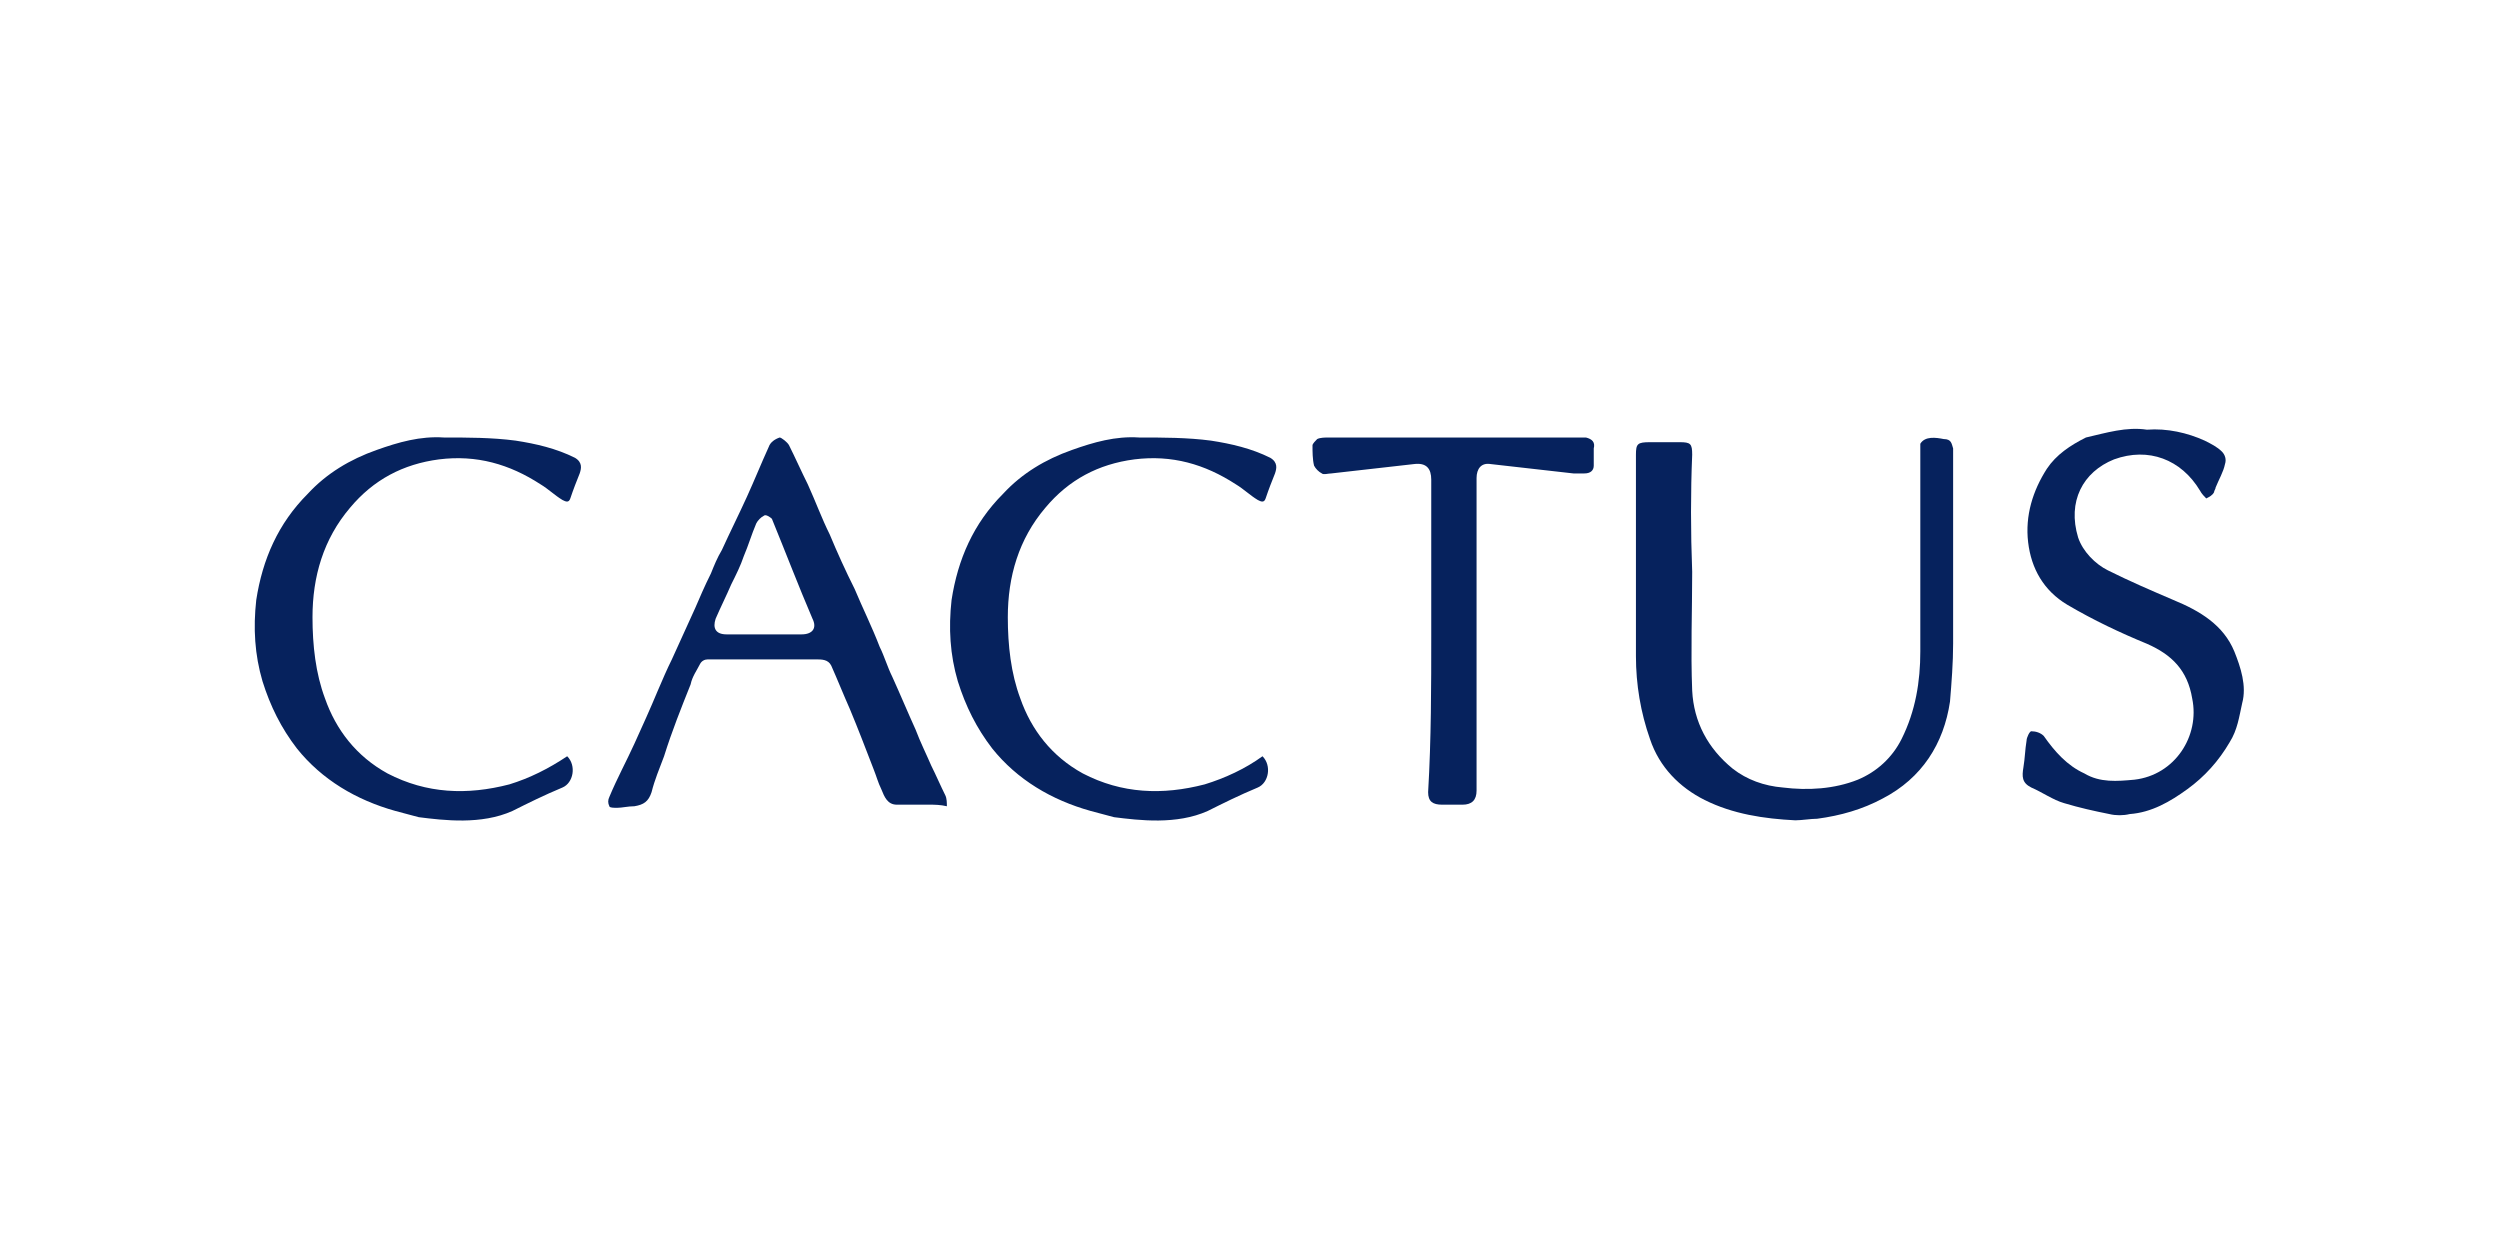 <?xml version="1.0" encoding="utf-8"?>
<!-- Generator: Adobe Illustrator 26.3.1, SVG Export Plug-In . SVG Version: 6.00 Build 0)  -->
<svg version="1.1" id="Layer_1" xmlns="http://www.w3.org/2000/svg" xmlns:xlink="http://www.w3.org/1999/xlink" x="0px" y="0px"
	 viewBox="0 0 160 80" style="enable-background:new 0 0 160 80;" xml:space="preserve">
<style type="text/css">
	.st0{fill:#06225D;}
</style>
<g>
	<path class="st0" d="M108.3,36.6c0,2.5-0.1,5.1,0,7.6c0.1,2,1,3.7,2.6,5c0.9,0.7,2,1.1,3.2,1.2c1.6,0.2,3.3,0.1,4.8-0.5
		c1.2-0.5,2.2-1.4,2.8-2.6c0.9-1.8,1.2-3.7,1.2-5.6c0-4.1,0-8.2,0-12.4c0-0.2,0-0.4,0-0.6c0-0.1,0-0.2,0-0.3c0.3-0.5,1-0.4,1.5-0.3
		c0.5,0,0.5,0.3,0.6,0.6c0,0.2,0,0.4,0,0.6c0,4,0,7.9,0,11.9c0,1.2-0.1,2.5-0.2,3.7c-0.4,2.7-1.8,4.9-4.3,6.2
		c-1.3,0.7-2.7,1.1-4.2,1.3c-0.4,0-1,0.1-1.4,0.1c-2-0.1-4-0.4-5.8-1.3c-1.6-0.8-2.9-2.1-3.5-3.9c-0.6-1.7-0.9-3.5-0.9-5.3
		c0-4.3,0-8.6,0-12.9c0-0.7,0.1-0.8,0.9-0.8c0.6,0,1.2,0,1.9,0c0.7,0,0.8,0.1,0.8,0.8C108.2,31.5,108.2,34,108.3,36.6
		C108.3,36.6,108.3,36.6,108.3,36.6z"/>
	<path class="st0" d="M59.7,51.5c-0.8,0-1.6,0-2.3,0c-0.6,0-0.8-0.5-1-1c-0.2-0.4-0.3-0.8-0.5-1.3c-0.5-1.3-1-2.6-1.5-3.8
		c-0.4-0.9-0.8-1.9-1.2-2.8c-0.2-0.4-0.6-0.4-1-0.4c-1.7,0-3.5,0-5.2,0c-0.6,0-1.2,0-1.7,0c-0.2,0-0.4,0.1-0.5,0.3
		c-0.2,0.4-0.5,0.8-0.6,1.3c-0.6,1.5-1.2,3-1.7,4.6c-0.3,0.8-0.6,1.5-0.8,2.3c-0.2,0.6-0.5,0.8-1.1,0.9c-0.4,0-0.8,0.1-1.1,0.1
		c-0.2,0-0.5,0-0.5-0.1c-0.1-0.2-0.1-0.4,0-0.6c0.5-1.2,1.1-2.3,1.6-3.4c0.5-1.1,1-2.2,1.5-3.4c0.3-0.7,0.6-1.4,0.9-2
		c0.5-1.1,1-2.2,1.5-3.3c0.3-0.7,0.6-1.4,1-2.2c0.2-0.5,0.4-1,0.7-1.5c0.5-1.1,1.1-2.3,1.6-3.4c0.5-1.1,0.9-2.1,1.4-3.2
		c0.1-0.3,0.4-0.5,0.7-0.6c0.1,0,0.5,0.3,0.6,0.5c0.4,0.8,0.8,1.7,1.2,2.5c0.5,1.1,0.9,2.2,1.4,3.2c0.5,1.2,1,2.3,1.6,3.5
		c0.5,1.2,1.1,2.4,1.6,3.7c0.3,0.6,0.5,1.3,0.8,1.9c0.5,1.1,1,2.3,1.5,3.4c0.3,0.8,0.7,1.6,1,2.3c0.3,0.6,0.6,1.3,0.9,1.9
		c0.1,0.2,0.1,0.5,0.1,0.7C60.2,51.5,59.7,51.5,59.7,51.5z M48.8,40.6C48.8,40.6,48.8,40.6,48.8,40.6c0.8,0,1.6,0,2.5,0
		c0.7,0,1-0.4,0.7-1c-0.9-2.1-1.7-4.2-2.6-6.4c-0.1-0.1-0.4-0.3-0.5-0.2c-0.2,0.1-0.4,0.3-0.5,0.5c-0.3,0.7-0.5,1.4-0.8,2.1
		c-0.2,0.6-0.5,1.2-0.8,1.8c-0.3,0.7-0.7,1.5-1,2.2c-0.2,0.6,0,1,0.7,1C47.2,40.6,48,40.6,48.8,40.6z"/>
	<path class="st0" d="M137.4,27.5c1.3-0.1,2.6,0.2,3.7,0.7c0.4,0.2,0.8,0.4,1.1,0.7c0.2,0.2,0.3,0.5,0.2,0.8c-0.1,0.5-0.4,1-0.6,1.5
		c0,0.1-0.1,0.2-0.1,0.3c-0.1,0.2-0.3,0.3-0.5,0.4c-0.1-0.1-0.3-0.3-0.4-0.5c-1.2-2-3.3-2.8-5.5-2c-2,0.8-3,2.7-2.3,5
		c0.3,0.9,1.1,1.7,1.9,2.1c1.4,0.7,2.8,1.3,4.2,1.9c1.7,0.7,3.2,1.6,3.9,3.3c0.4,1,0.8,2.2,0.5,3.3c-0.2,0.9-0.3,1.7-0.8,2.5
		c-0.7,1.2-1.6,2.2-2.7,3c-1.1,0.8-2.3,1.5-3.7,1.6c-0.4,0.1-0.9,0.1-1.3,0c-1-0.2-1.9-0.4-2.9-0.7c-0.7-0.2-1.4-0.7-2.1-1
		c-0.6-0.3-0.6-0.7-0.5-1.3c0.1-0.6,0.1-1.1,0.2-1.7c0-0.2,0.2-0.6,0.3-0.6c0.3,0,0.6,0.1,0.8,0.3c0.7,1,1.5,1.9,2.6,2.4
		c1,0.6,2.1,0.5,3.2,0.4c2.6-0.3,4.2-2.8,3.7-5.2c-0.3-1.8-1.3-2.8-2.9-3.5c-1.7-0.7-3.4-1.5-5.1-2.5c-1.5-0.9-2.3-2.3-2.5-4
		c-0.2-1.7,0.3-3.3,1.2-4.7c0.6-0.9,1.5-1.5,2.5-2C134.8,27.7,136.1,27.3,137.4,27.5z"/>
	<path class="st0" d="M36.3,48.4c0.6,0.6,0.4,1.7-0.3,2c-1.2,0.5-2.2,1-3.2,1.5c-2,0.9-4.4,0.6-6,0.4c-0.4-0.1-1.1-0.3-1.5-0.4
		c-2.5-0.7-4.7-2-6.3-4c-1-1.3-1.7-2.7-2.2-4.3c-0.5-1.7-0.6-3.4-0.4-5.2c0.4-2.6,1.4-4.9,3.3-6.8c1.2-1.3,2.7-2.2,4.4-2.8
		c1.4-0.5,2.8-0.9,4.3-0.8c1.5,0,3.1,0,4.6,0.2c1.3,0.2,2.6,0.5,3.8,1.1c0.5,0.3,0.4,0.7,0.3,1c-0.2,0.5-0.4,1-0.6,1.6
		c-0.1,0.3-0.3,0.2-0.5,0.1c-0.5-0.3-0.9-0.7-1.4-1c-2-1.3-4.1-1.9-6.5-1.6c-2.3,0.3-4.2,1.3-5.7,3.1c-1.7,2-2.4,4.4-2.4,7
		c0,1.8,0.2,3.6,0.8,5.2c0.7,2,2,3.7,4,4.8c2.5,1.3,5.1,1.4,7.8,0.7C33.9,49.8,35.1,49.2,36.3,48.4z"/>
	<path class="st0" d="M80.8,48.4c0.6,0.6,0.4,1.7-0.3,2c-1.2,0.5-2.2,1-3.2,1.5c-2,0.9-4.4,0.6-6,0.4c-0.4-0.1-1.1-0.3-1.5-0.4
		c-2.5-0.7-4.7-2-6.3-4c-1-1.3-1.7-2.7-2.2-4.3c-0.5-1.7-0.6-3.4-0.4-5.2c0.4-2.6,1.4-4.9,3.3-6.8c1.2-1.3,2.7-2.2,4.4-2.8
		c1.4-0.5,2.8-0.9,4.3-0.8c1.5,0,3.1,0,4.6,0.2c1.3,0.2,2.6,0.5,3.8,1.1c0.5,0.3,0.4,0.7,0.3,1c-0.2,0.5-0.4,1-0.6,1.6
		c-0.1,0.3-0.3,0.2-0.5,0.1c-0.5-0.3-0.9-0.7-1.4-1c-2-1.3-4.1-1.9-6.5-1.6c-2.3,0.3-4.2,1.3-5.7,3.1c-1.7,2-2.4,4.4-2.4,7
		c0,1.8,0.2,3.6,0.8,5.2c0.7,2,2,3.7,4,4.8c2.5,1.3,5.1,1.4,7.8,0.7C78.4,49.8,79.7,49.2,80.8,48.4z"/>
	<path class="st0" d="M91.6,40.6c0-3.3,0-6.6,0-9.9c0-0.7-0.3-1.1-1.1-1c-1.8,0.2-3.5,0.4-5.3,0.6c-0.2,0-0.5,0.1-0.6,0
		c-0.2-0.1-0.4-0.3-0.5-0.5C84,29.4,84,28.9,84,28.5c0-0.1,0.2-0.3,0.3-0.4c0.2-0.1,0.5-0.1,0.8-0.1c5.2,0,10.5,0,15.7,0
		c0.2,0,0.4,0,0.7,0c0.4,0.1,0.6,0.3,0.5,0.7c0,0.4,0,0.7,0,1.1c0,0.3-0.2,0.5-0.6,0.5c-0.2,0-0.5,0-0.7,0c-1.8-0.2-3.5-0.4-5.3-0.6
		c-0.6-0.1-0.9,0.3-0.9,0.9c0,6.4,0,12.9,0,19.3c0,0.2,0,0.5,0,0.7c0,0.6-0.3,0.9-0.9,0.9c-0.4,0-0.8,0-1.3,0
		c-0.6,0-0.9-0.2-0.9-0.8C91.6,47.3,91.6,43.9,91.6,40.6C91.6,40.6,91.6,40.6,91.6,40.6z"/>
</g>
</svg>
